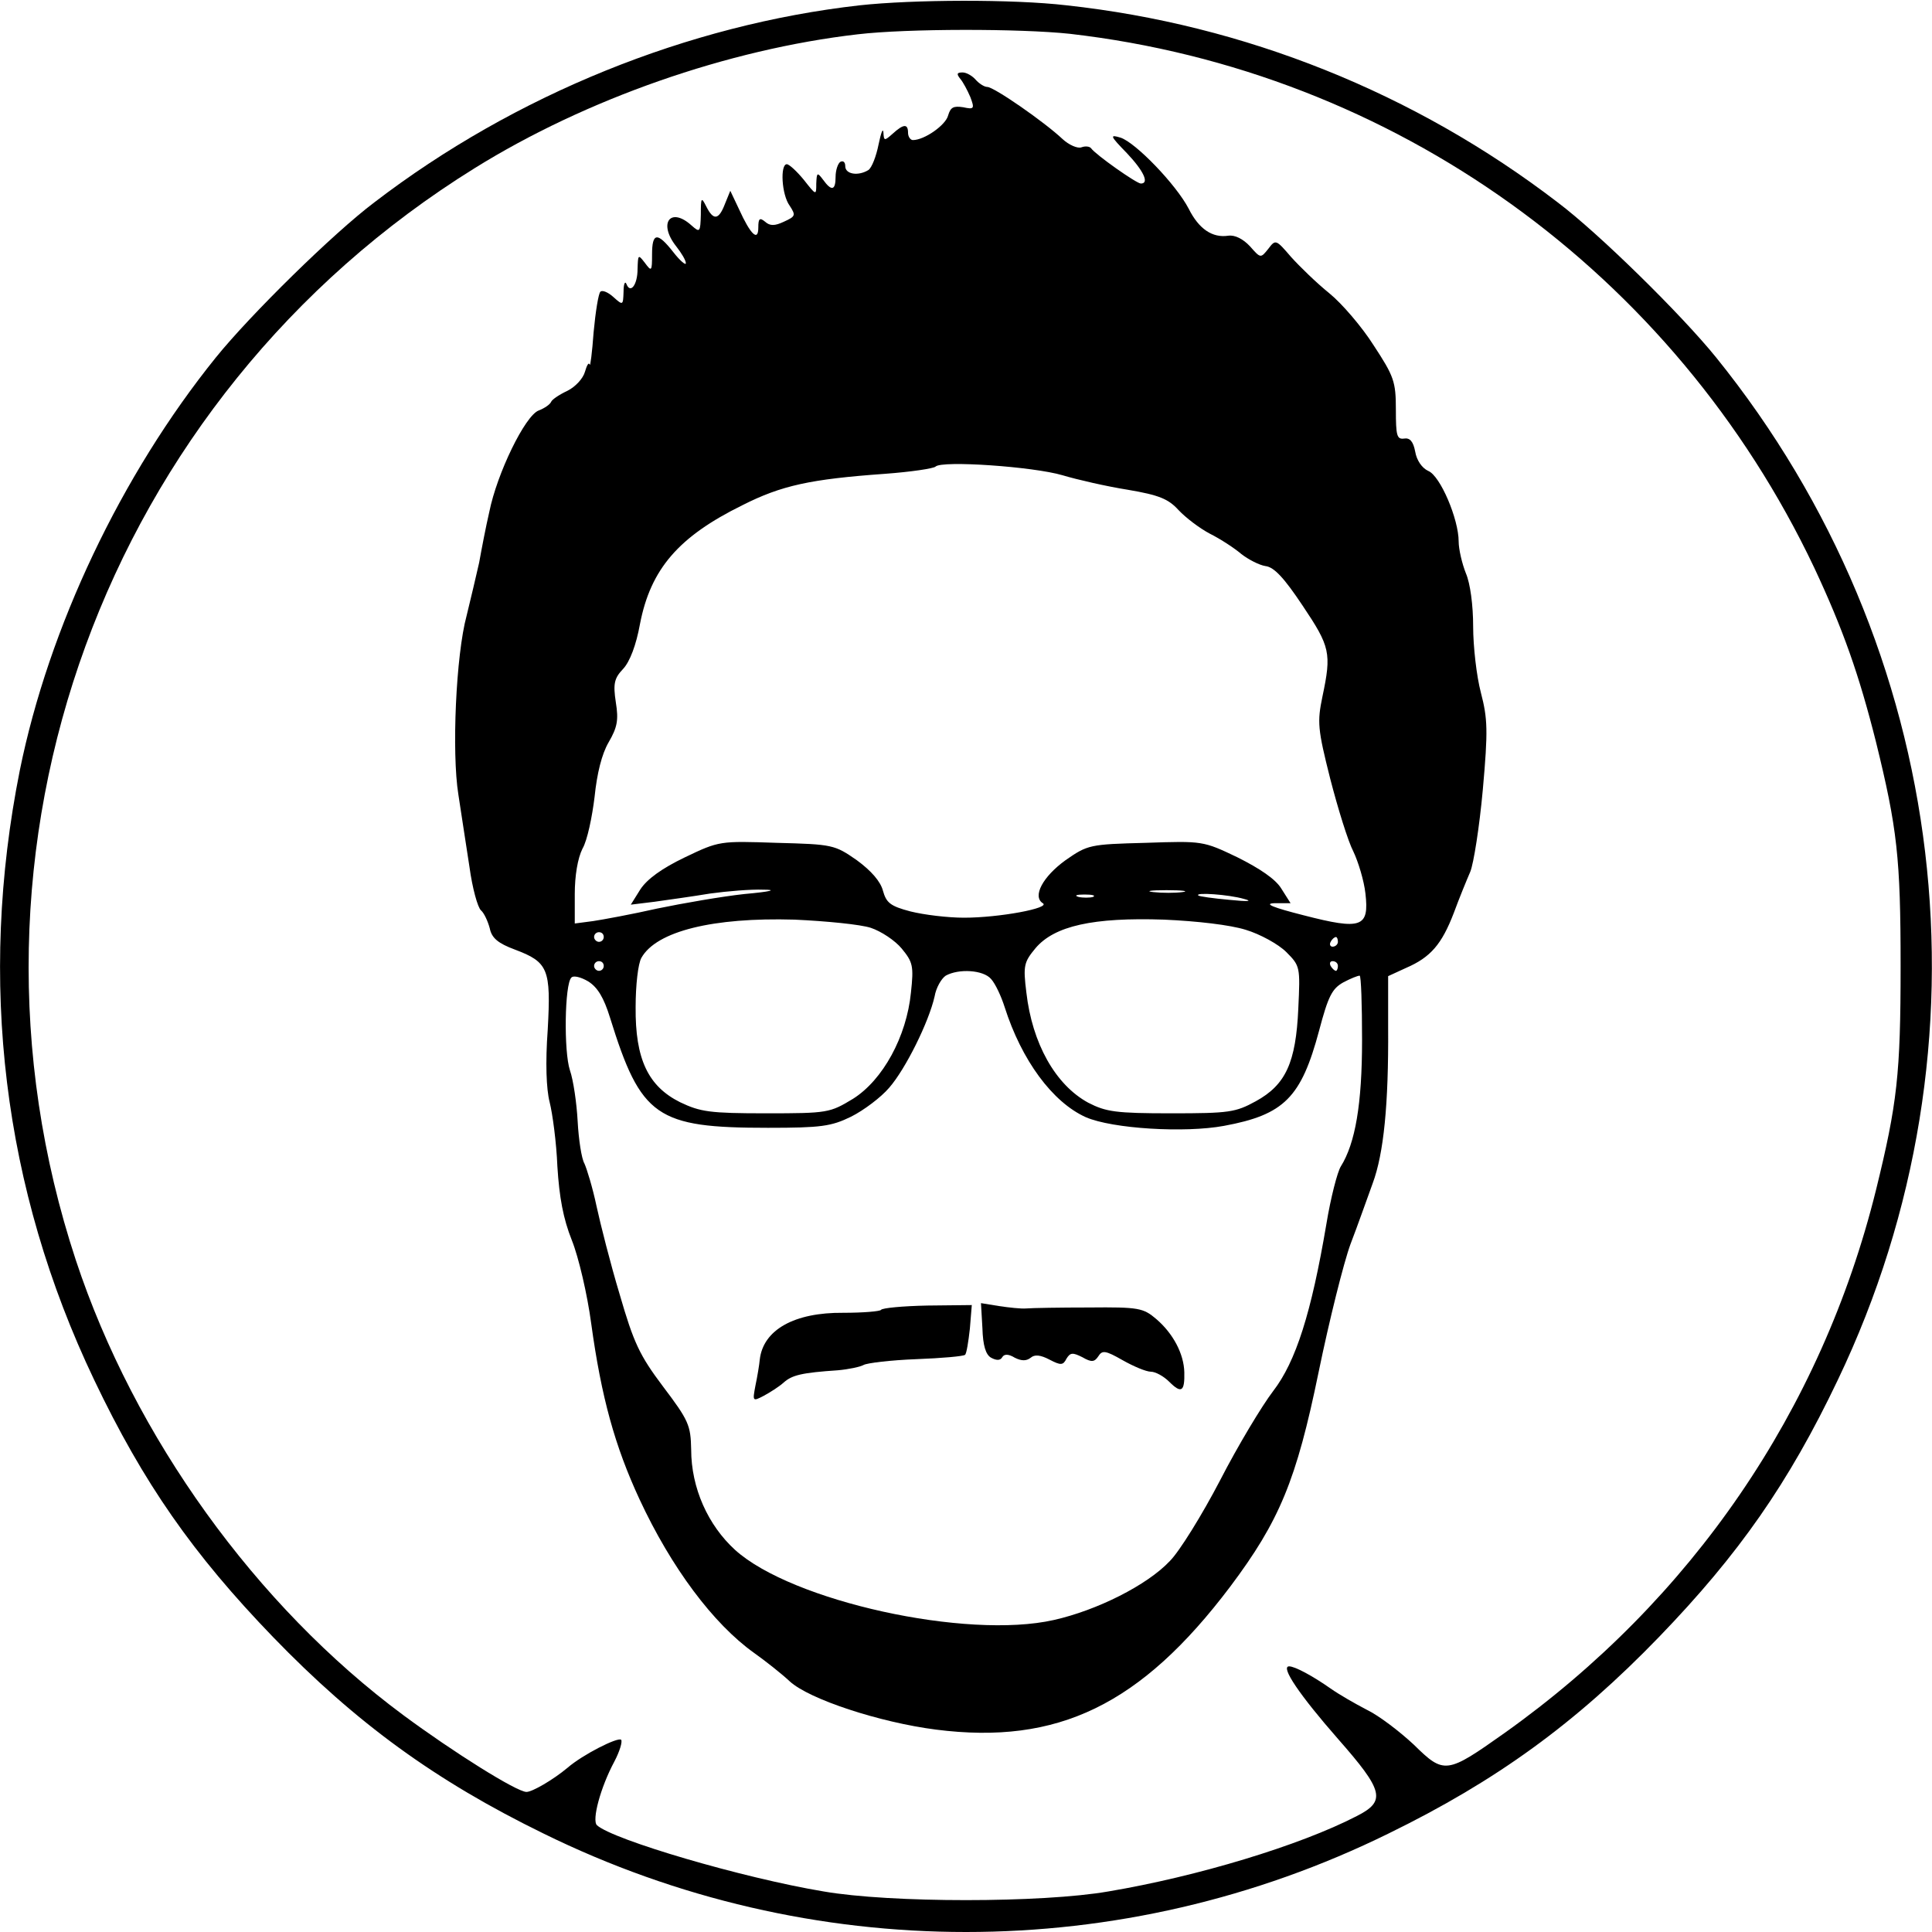 <?xml version="1.0" standalone="no"?>
<!DOCTYPE svg PUBLIC "-//W3C//DTD SVG 20010904//EN"
 "http://www.w3.org/TR/2001/REC-SVG-20010904/DTD/svg10.dtd">
<svg version="1.0" xmlns="http://www.w3.org/2000/svg"
 width="400pt" height="400pt" viewBox="0 0 400 400"
 preserveAspectRatio="xMidYMid meet">
<g transform="translate(0,400) scale(0.1,-0.1)"
fill="#000000" stroke="none">
<path d="M1780 3989 c-355 -40 -714 -185 -1005 -408 -85 -64 -256 -232 -328
-321 -196 -243 -346 -559 -406 -855 -87 -436 -35 -866 154 -1262 102 -214 205
-361 370 -532 173 -179 337 -298 560 -407 553 -272 1197 -272 1750 0 223 109
387 228 560 407 165 171 268 318 370 532 332 694 234 1515 -252 2117 -72 89
-243 257 -328 321 -296 227 -649 368 -1017 408 -111 13 -318 12 -428 0z m435
-59 c671 -77 1251 -494 1541 -1105 60 -128 93 -222 128 -361 44 -179 51 -240
51 -464 0 -224 -7 -285 -51 -464 -113 -456 -381 -848 -769 -1124 -120 -85
-125 -86 -188 -24 -29 27 -72 60 -97 72 -25 13 -58 32 -75 44 -37 26 -74 46
-86 46 -19 0 23 -61 101 -150 95 -108 100 -129 39 -160 -118 -61 -330 -125
-514 -156 -138 -24 -452 -24 -590 0 -168 28 -436 107 -469 137 -11 10 7 78 36
132 11 21 17 41 14 45 -7 6 -80 -31 -111 -58 -30 -25 -73 -50 -85 -50 -20 0
-151 82 -255 159 -305 226 -557 576 -678 942 -281 852 59 1785 826 2261 230
143 524 246 793 277 102 12 336 12 439 1z"/>
<path d="M1988 3837 c6 -7 15 -24 21 -38 9 -24 8 -26 -15 -21 -20 3 -26 0 -31
-17 -5 -20 -49 -51 -73 -51 -5 0 -10 7 -10 15 0 19 -9 19 -32 -2 -17 -15 -18
-15 -19 3 -1 10 -5 -1 -10 -25 -5 -25 -14 -48 -21 -53 -21 -13 -48 -9 -48 8 0
8 -4 12 -10 9 -5 -3 -10 -17 -10 -31 0 -28 -8 -31 -26 -6 -12 16 -13 15 -14
-8 0 -25 0 -25 -26 8 -14 17 -30 32 -35 32 -14 0 -11 -63 6 -86 13 -20 12 -22
-12 -33 -19 -9 -29 -9 -39 0 -11 9 -14 7 -14 -12 0 -30 -16 -15 -40 38 l-18
38 -11 -27 c-13 -34 -24 -35 -39 -5 -10 20 -11 18 -11 -17 -1 -37 -2 -38 -19
-23 -44 40 -70 5 -32 -43 11 -14 20 -29 20 -35 0 -5 -12 5 -26 23 -33 42 -44
41 -44 -5 0 -35 -1 -36 -15 -17 -14 18 -14 17 -15 -13 0 -33 -15 -52 -23 -31
-3 7 -6 0 -6 -16 -1 -28 -1 -29 -21 -11 -11 10 -23 15 -27 11 -4 -4 -10 -41
-14 -84 -3 -42 -7 -72 -8 -67 -2 6 -6 -1 -10 -15 -4 -14 -20 -31 -36 -39 -17
-8 -32 -18 -34 -23 -2 -5 -13 -13 -26 -18 -28 -11 -86 -130 -102 -210 -7 -30
-16 -77 -21 -105 -6 -27 -18 -77 -26 -110 -22 -81 -31 -283 -17 -370 6 -38 16
-106 23 -150 6 -44 17 -84 24 -90 6 -5 14 -22 18 -37 4 -20 17 -31 52 -44 69
-26 75 -40 68 -166 -5 -68 -3 -123 4 -150 6 -24 14 -83 16 -133 4 -64 12 -108
30 -153 14 -35 32 -112 40 -172 21 -153 49 -254 100 -364 66 -142 153 -258
237 -318 24 -17 58 -44 74 -59 40 -37 186 -85 303 -100 252 -32 424 51 609
296 102 136 137 220 183 444 22 107 52 227 66 265 15 39 35 96 46 126 23 62
33 164 32 322 l0 107 37 17 c51 22 74 49 99 114 11 30 27 69 34 85 7 17 19 93
26 170 11 123 10 147 -4 201 -9 34 -16 96 -16 137 0 44 -6 89 -15 110 -8 20
-15 50 -15 66 0 46 -38 136 -63 146 -13 6 -24 22 -27 40 -4 21 -11 29 -23 27
-15 -2 -17 6 -17 60 0 58 -4 69 -46 133 -24 38 -66 87 -92 108 -26 21 -61 55
-79 75 -31 36 -32 37 -47 17 -16 -20 -16 -20 -38 5 -14 15 -31 24 -45 22 -33
-5 -61 14 -82 56 -26 50 -110 137 -141 147 -23 7 -22 4 13 -32 35 -37 47 -63
29 -63 -9 0 -94 60 -103 73 -3 4 -12 5 -20 2 -8 -3 -26 5 -39 17 -37 35 -142
108 -156 108 -6 0 -17 7 -24 15 -7 8 -19 15 -27 15 -12 0 -13 -3 -5 -13z m212
-821 c30 -9 91 -23 135 -30 65 -11 84 -19 105 -42 15 -16 44 -38 65 -49 22
-11 51 -30 65 -42 14 -11 37 -23 50 -25 18 -2 39 -25 77 -82 57 -85 60 -98 41
-188 -11 -53 -10 -67 16 -170 16 -62 37 -130 48 -151 10 -21 22 -60 25 -87 8
-70 -8 -76 -128 -45 -63 16 -83 24 -61 25 l34 0 -19 30 c-12 20 -45 42 -91 65
-71 34 -72 34 -190 30 -116 -3 -120 -4 -166 -36 -47 -34 -69 -75 -47 -89 17
-10 -90 -30 -163 -30 -34 0 -83 6 -111 13 -42 11 -50 18 -57 43 -5 19 -24 41
-54 63 -46 32 -50 33 -166 36 -118 4 -119 4 -190 -30 -48 -23 -78 -45 -92 -66
l-20 -32 49 6 c28 4 79 11 115 17 36 5 85 9 110 8 30 0 17 -4 -39 -9 -46 -5
-127 -19 -180 -30 -53 -12 -113 -23 -133 -26 l-38 -5 0 61 c0 38 6 74 16 94
10 17 20 66 25 107 5 49 15 89 29 113 18 31 21 46 15 83 -6 39 -3 50 15 69 14
15 27 49 35 93 22 114 80 181 212 246 81 41 141 54 295 65 54 4 101 11 105 15
13 13 202 0 263 -18z m248 -863 c-15 -2 -42 -2 -60 0 -18 2 -6 4 27 4 33 0 48
-2 33 -4z m-185 -10 c-7 -2 -21 -2 -30 0 -10 3 -4 5 12 5 17 0 24 -2 18 -5z
m312 -4 c20 -5 9 -6 -30 -2 -33 3 -62 7 -64 9 -8 7 63 2 94 -7z m-772 -60 c21
-7 50 -26 64 -43 23 -28 25 -36 19 -91 -9 -91 -58 -181 -120 -220 -48 -29 -52
-30 -180 -30 -117 0 -136 3 -178 23 -66 33 -93 89 -92 197 0 45 5 90 12 102
31 55 148 84 317 79 66 -3 137 -10 158 -17z m776 -4 c30 -9 68 -30 84 -46 29
-29 29 -31 25 -117 -5 -112 -26 -158 -88 -192 -42 -23 -55 -25 -175 -25 -115
0 -135 3 -172 22 -68 37 -116 123 -128 228 -7 56 -5 63 19 92 39 46 119 64
266 59 69 -3 137 -11 169 -21z m-1329 -15 c0 -5 -4 -10 -10 -10 -5 0 -10 5
-10 10 0 6 5 10 10 10 6 0 10 -4 10 -10z m1520 -10 c0 -5 -5 -10 -11 -10 -5 0
-7 5 -4 10 3 6 8 10 11 10 2 0 4 -4 4 -10z m-1520 -50 c0 -5 -4 -10 -10 -10
-5 0 -10 5 -10 10 0 6 5 10 10 10 6 0 10 -4 10 -10z m1520 0 c0 -5 -2 -10 -4
-10 -3 0 -8 5 -11 10 -3 6 -1 10 4 10 6 0 11 -4 11 -10z m-718 -27 c9 -10 21
-36 28 -58 35 -110 99 -197 168 -228 55 -24 205 -33 286 -18 125 23 160 59
197 197 19 72 27 87 50 100 15 8 30 14 34 14 3 0 5 -60 5 -133 0 -133 -14
-214 -44 -262 -7 -11 -21 -65 -30 -120 -31 -183 -63 -284 -110 -345 -23 -30
-73 -113 -110 -185 -37 -71 -84 -147 -104 -167 -47 -50 -151 -102 -240 -122
-181 -41 -543 39 -660 145 -56 51 -91 128 -91 208 -1 50 -5 60 -58 130 -49 65
-61 91 -90 191 -19 63 -40 146 -48 183 -8 38 -20 77 -25 88 -6 10 -12 50 -14
87 -2 38 -9 86 -16 106 -13 39 -11 179 3 192 4 5 20 1 35 -8 19 -12 32 -33 45
-75 64 -206 96 -228 327 -228 110 0 131 3 172 23 26 13 62 40 79 60 34 39 82
136 94 189 3 18 14 37 23 43 27 15 78 12 94 -7z"/>
<path d="M1824 1288 c-2 -3 -37 -6 -78 -6 -101 1 -166 -35 -173 -97 -1 -11 -5
-35 -9 -54 -6 -32 -6 -33 17 -21 13 7 32 19 42 28 17 15 37 20 112 25 22 2 46
7 53 11 7 4 56 10 109 12 53 2 98 6 101 9 3 2 7 27 10 54 l4 49 -92 -1 c-50
-1 -94 -5 -96 -9z"/>
<path d="M2034 1250 c1 -36 7 -55 18 -61 11 -6 19 -6 23 1 4 7 13 7 26 -1 14
-7 24 -7 33 0 8 7 20 6 39 -4 23 -12 28 -12 35 2 8 13 13 13 33 3 19 -11 25
-10 33 2 8 13 15 12 50 -8 23 -13 49 -24 59 -24 9 0 26 -9 38 -21 25 -25 32
-20 31 20 -1 38 -23 80 -58 110 -27 23 -36 25 -139 24 -60 0 -119 -1 -130 -2
-11 -1 -37 2 -57 5 l-37 6 3 -52z"/>
</g>
</svg>
